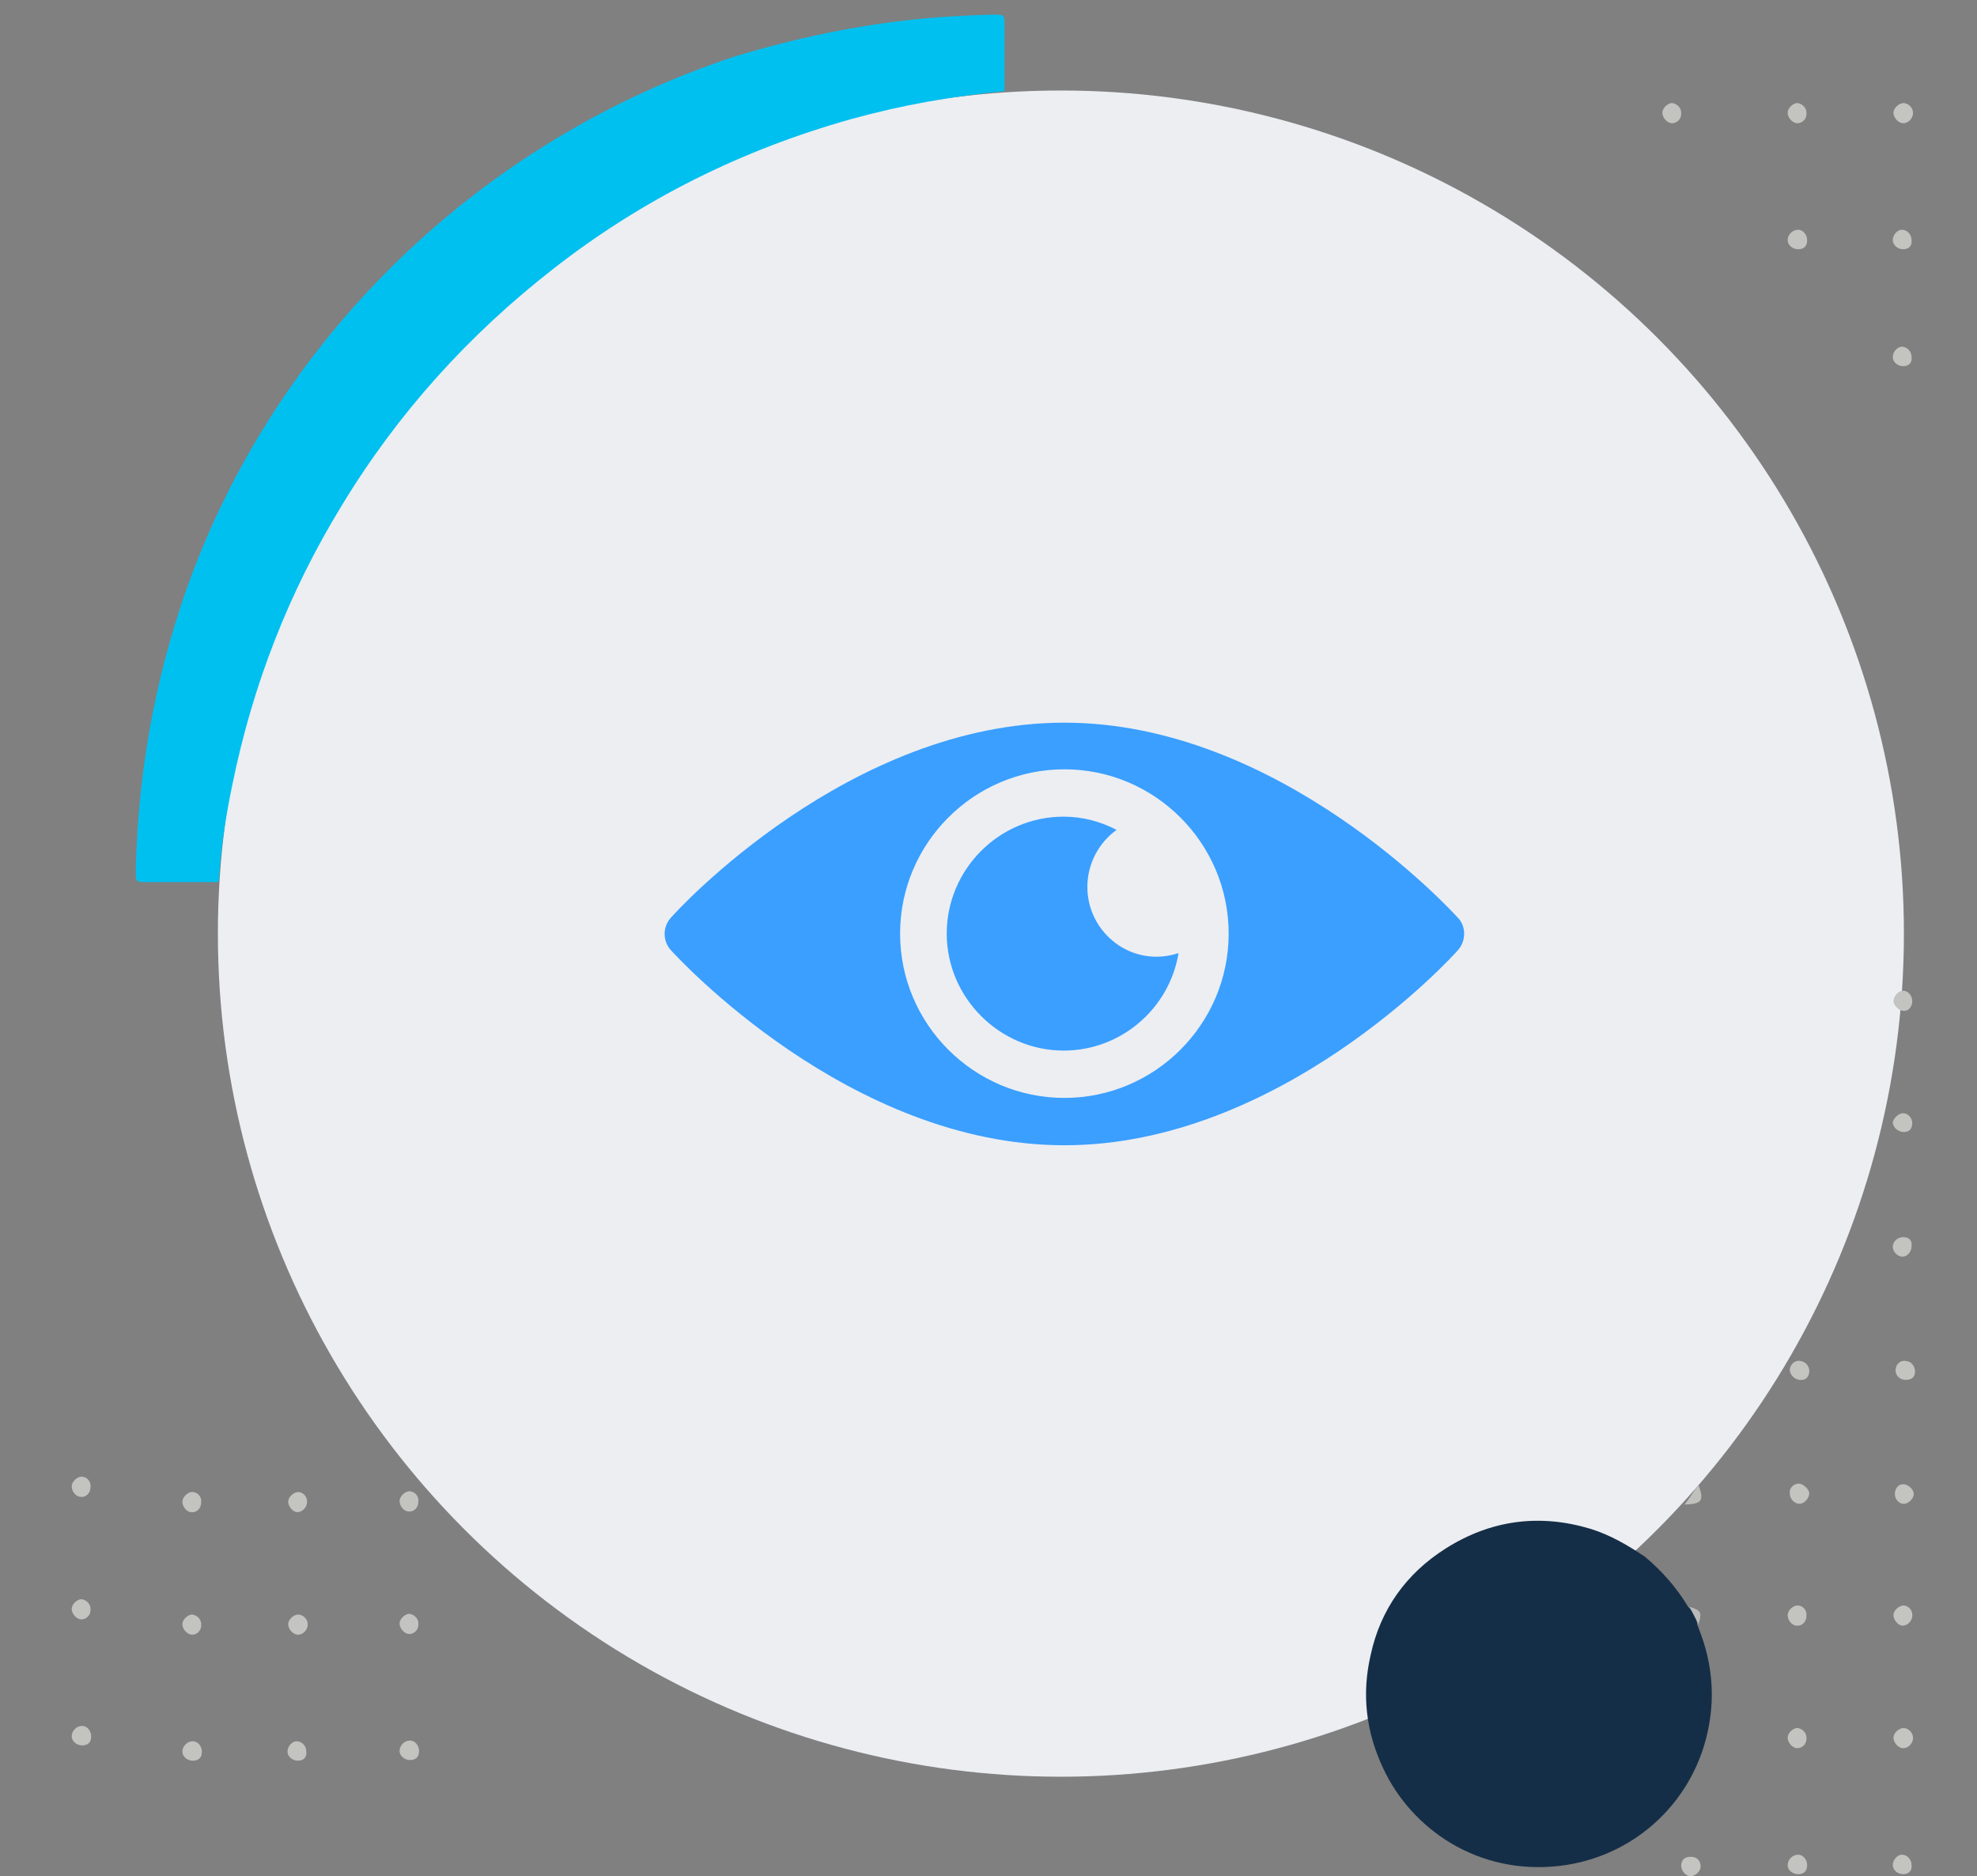 <?xml version="1.0" encoding="utf-8"?>
<!-- Generator: Adobe Illustrator 19.0.0, SVG Export Plug-In . SVG Version: 6.00 Build 0)  -->
<svg version="1.1" id="Capa_1" xmlns="http://www.w3.org/2000/svg" xmlns:xlink="http://www.w3.org/1999/xlink" x="0px" y="0px"
	 viewBox="102 -94.5 284 269.5" style="enable-background:new 102 -94.5 284 269.5;" xml:space="preserve">
<rect x="102" y="-94.5" width="284" height="269.5" fill="#808080" stroke="none"/>
<style type="text/css">
	.st0{fill:#ECEEF2;}
	.st1{fill:#00C0F0;}
	.st2{fill:#152E47;}
	.st3{fill:#C3C3C0;}
	.st4{fill:#C4C4C1;}
	.st5{fill:#C3C3C1;}
	.st6{fill:#C0C0BD;}
	.st7{fill:#B9BAB9;}
	.st8{fill:#3A9FFF;}
</style>
<circle class="st0" cx="254.4" cy="39.6" r="121.1"/>
<path class="st1" d="M246.3-81.4c-7.4,0.7-14.8,2-22,4c-15.7,4.4-30,11.5-42.8,21.5c-12.2,9.5-22.4,20.8-30.4,34
	c-7.6,12.4-12.8,25.8-15.7,40c-0.9,4.3-1.6,8.7-1.9,13.1c0,0.3,0,0.7-0.2,1c-3.4,0-6.8,0-10.2,0c-1.6,0-1.6,0-1.6-1.6
	c0.3-13.9,2.7-27.4,7.3-40.5c12.8-36.1,42.3-64.6,79.1-76.6c8.4-2.5,16.8-4.3,25.4-5.2c3.8-0.4,7.6-0.6,11.3-0.7
	c1.7,0,1.7,0,1.7,1.6C246.3-87.6,246.3-84.5,246.3-81.4z"/>
<path class="st2" d="M344.5,136.3c0.8,0.7,1.2,1.5,1.3,2.5c0.2,0.5,0.4,1.1,0.6,1.6c1.5,4.2,1.9,8.5,1.1,12.9
	c-1.9,10.7-10.5,18.9-21.4,20.2c-11.9,1.4-21.4-5.4-25.4-14c-2.5-5.3-3.1-10.7-1.8-16.3c1.4-6.5,5.1-11.7,10.8-15.3
	c6.5-4.1,13.5-5,20.8-2.8c2.9,0.9,5.4,2.4,7.8,4C340.8,131.2,342.9,133.6,344.5,136.3z"/>
<path class="st3" d="M360.2,136.1c0.8,0,1.4,0.7,1.3,1.5c0,0.9-0.7,1.5-1.4,1.4c-0.7,0-1.3-0.8-1.3-1.5S359.6,136.1,360.2,136.1z"/>
<path class="st3" d="M376.6,84.5c0,0.8-0.6,1.5-1.3,1.5c-0.7,0-1.4-0.7-1.4-1.4c0-0.8,0.7-1.4,1.5-1.4
	C376.3,83.2,376.7,83.7,376.6,84.5z"/>
<path class="st3" d="M375.2,171.9c0.8,0,1.4,0.7,1.4,1.5c0.1,0.8-0.4,1.3-1.2,1.3c-0.8,0-1.5-0.6-1.5-1.3
	C373.9,172.6,374.6,171.9,375.2,171.9z"/>
<path class="st4" d="M375.5,136.1c0.8,0.1,1.3,0.8,1.2,1.6c-0.1,0.7-0.7,1.3-1.4,1.3c-0.6,0-1.3-0.8-1.3-1.5
	C374,136.8,374.8,136.1,375.5,136.1z"/>
<path class="st3" d="M360.2,153.7c0.8,0.1,1.4,0.8,1.3,1.6c0,0.7-0.6,1.3-1.3,1.3c-0.7,0-1.4-0.8-1.4-1.5S359.6,153.7,360.2,153.7z"
	/>
<path class="st3" d="M375.8,101c0.7,0,1.3,0.7,1.3,1.5s-0.5,1.2-1.3,1.2c-0.9,0-1.5-0.6-1.5-1.4C374.3,101.5,375,100.8,375.8,101z"
	/>
<path class="st4" d="M375.5,153.7c0.8,0.1,1.4,0.8,1.3,1.6c-0.1,0.7-0.7,1.3-1.4,1.3c-0.7,0-1.4-0.8-1.4-1.5
	S374.8,153.7,375.5,153.7z"/>
<path class="st4" d="M346.3,173.6c0,0.7-0.8,1.4-1.5,1.4c-0.7-0.1-1.3-0.8-1.3-1.6c0.1-0.8,0.5-1.2,1.4-1.2S346.3,172.8,346.3,173.6
	z"/>
<path class="st3" d="M360.7,101c0.7,0.1,1.3,0.8,1.2,1.6s-0.6,1.2-1.4,1.1s-1.4-0.8-1.4-1.5C359.2,101.4,359.9,100.8,360.7,101z"/>
<path class="st5" d="M376.7,49.3c0,0.8-0.5,1.4-1.2,1.4s-1.5-0.8-1.5-1.4c0-0.7,0.7-1.5,1.4-1.5C376.1,47.8,376.7,48.5,376.7,49.3z"
	/>
<path class="st3" d="M360.4,118.6c0.6,0,1.5,0.8,1.5,1.4c0,0.7-0.7,1.5-1.4,1.5s-1.4-0.7-1.4-1.5C359,119.3,359.6,118.6,360.4,118.6
	z"/>
<path class="st3" d="M360.3,171.9c0.7,0,1.3,0.7,1.3,1.5c0,0.9-0.5,1.3-1.3,1.3s-1.5-0.6-1.5-1.3
	C358.8,172.6,359.5,171.9,360.3,171.9z"/>
<path class="st3" d="M375.3,118.7c0.7-0.1,1.6,0.7,1.6,1.3c0.1,0.6-0.6,1.4-1.3,1.5c-0.7,0.1-1.4-0.6-1.4-1.4
	S374.7,118.7,375.3,118.7z"/>
<path class="st3" d="M373.9,66.8c0-0.6,0.8-1.4,1.5-1.4s1.3,0.7,1.3,1.4c0,0.8-0.4,1.3-1.2,1.3S374,67.5,373.9,66.8z"/>
<path class="st6" d="M344.2,121.6c-0.1,0-0.1,0-0.2,0c0.7-0.9,1.3-1.9,2-2.8C346.8,121,346.5,121.5,344.2,121.6z"/>
<path class="st7" d="M346,138.8c-0.4-0.8-0.9-1.7-1.3-2.5C346.4,136.8,346.5,137.1,346,138.8z"/>
<path class="st3" d="M129.6,119.8c0.8,0,1.4,0.7,1.3,1.5c0,0.9-0.7,1.5-1.4,1.4c-0.7,0-1.3-0.8-1.3-1.5
	C128.2,120.5,129,119.8,129.6,119.8z"/>
<path class="st3" d="M144.6,155.6c0.8,0,1.4,0.7,1.4,1.5c0.1,0.8-0.4,1.3-1.2,1.3s-1.5-0.6-1.5-1.3
	C143.3,156.3,144,155.6,144.6,155.6z"/>
<path class="st4" d="M144.9,119.8c0.8,0.1,1.3,0.8,1.2,1.6c-0.1,0.7-0.7,1.3-1.4,1.3c-0.6,0-1.3-0.8-1.3-1.5
	C143.4,120.5,144.2,119.8,144.9,119.8z"/>
<path class="st3" d="M129.6,137.4c0.8,0.1,1.4,0.8,1.3,1.6c0,0.7-0.6,1.3-1.3,1.3s-1.4-0.8-1.4-1.5S129,137.4,129.6,137.4z"/>
<path class="st4" d="M144.9,137.4c0.8,0.1,1.4,0.8,1.3,1.6c-0.1,0.7-0.7,1.3-1.4,1.3s-1.4-0.8-1.4-1.5S144.2,137.4,144.9,137.4z"/>
<path class="st3" d="M129.7,155.6c0.7,0,1.3,0.7,1.3,1.5c0,0.9-0.5,1.3-1.3,1.3s-1.5-0.6-1.5-1.3
	C128.2,156.3,128.9,155.6,129.7,155.6z"/>
<path class="st3" d="M113.7,117.6c0.8,0,1.4,0.7,1.3,1.5c0,0.9-0.7,1.5-1.4,1.4c-0.7,0-1.3-0.8-1.3-1.5
	C112.3,118.3,113.1,117.6,113.7,117.6z"/>
<path class="st3" d="M113.7,135.2c0.8,0.1,1.4,0.8,1.3,1.6c0,0.7-0.6,1.3-1.3,1.3c-0.7,0-1.4-0.8-1.4-1.5S113.1,135.2,113.7,135.2z"
	/>
<path class="st3" d="M113.8,153.4c0.7,0,1.3,0.7,1.3,1.5c0,0.9-0.5,1.3-1.3,1.3s-1.5-0.6-1.5-1.3C112.3,154.1,113,153.4,113.8,153.4
	z"/>
<path class="st3" d="M375.2-61.5c0.8,0,1.4,0.7,1.4,1.5c0.1,0.8-0.4,1.3-1.2,1.3c-0.8,0-1.5-0.6-1.5-1.3
	C373.9-60.8,374.6-61.5,375.2-61.5z"/>
<path class="st3" d="M360.2-79.7c0.8,0.1,1.4,0.8,1.3,1.6c0,0.7-0.6,1.3-1.3,1.3c-0.7,0-1.4-0.8-1.4-1.5S359.6-79.7,360.2-79.7z"/>
<path class="st4" d="M375.5-79.7c0.8,0.1,1.4,0.8,1.3,1.6c-0.1,0.7-0.7,1.3-1.4,1.3c-0.7,0-1.4-0.8-1.4-1.5S374.8-79.7,375.5-79.7z"
	/>
<path class="st3" d="M360.3-61.5c0.7,0,1.3,0.7,1.3,1.5c0,0.9-0.5,1.3-1.3,1.3s-1.5-0.6-1.5-1.3C358.8-60.8,359.5-61.5,360.3-61.5z"
	/>
<path class="st3" d="M160.8,119.7c0.8,0,1.4,0.7,1.3,1.5c0,0.9-0.7,1.5-1.4,1.4c-0.7,0-1.3-0.8-1.3-1.5S160.2,119.7,160.8,119.7z"/>
<path class="st3" d="M160.8,137.3c0.8,0.1,1.4,0.8,1.3,1.6c0,0.7-0.6,1.3-1.3,1.3s-1.4-0.8-1.4-1.5S160.2,137.3,160.8,137.3z"/>
<path class="st3" d="M160.9,155.5c0.7,0,1.3,0.7,1.3,1.5c0,0.9-0.5,1.3-1.3,1.3s-1.5-0.6-1.5-1.3
	C159.4,156.2,160.1,155.5,160.9,155.5z"/>
<path class="st3" d="M375.2-44.7c0.8,0,1.4,0.7,1.4,1.5c0.1,0.8-0.4,1.3-1.2,1.3c-0.8,0-1.5-0.6-1.5-1.3
	C373.9-44,374.6-44.7,375.2-44.7z"/>
<path class="st3" d="M342.2-79.7c0.8,0.1,1.4,0.8,1.3,1.6c0,0.7-0.6,1.3-1.3,1.3c-0.7,0-1.4-0.8-1.4-1.5S341.6-79.7,342.2-79.7z"/>
<g>
	<g>
		<path class="st8" d="M311.5,37.4c-1-1.1-25.7-28.1-56.6-28.1s-55.6,26.9-56.6,28.1c-1.1,1.3-1.1,3.2,0,4.5
			c1,1.1,25.7,28.1,56.6,28.1s55.6-26.9,56.6-28.1C312.6,40.6,312.6,38.6,311.5,37.4z M254.9,63.2c-13,0-23.6-10.6-23.6-23.6
			S241.9,16,254.9,16s23.6,10.6,23.6,23.6S267.9,63.2,254.9,63.2z"/>
	</g>
</g>
<g>
	<g>
		<path class="st8" d="M258.2,32.9c0-3.4,1.7-6.4,4.2-8.2c-2.3-1.2-4.9-1.9-7.6-1.9c-9.3,0-16.8,7.6-16.8,16.8s7.6,16.8,16.8,16.8
			c8.3,0,15.2-6.1,16.5-14C264.6,44.6,258.2,39.5,258.2,32.9z"/>
	</g>
</g>
</svg>
